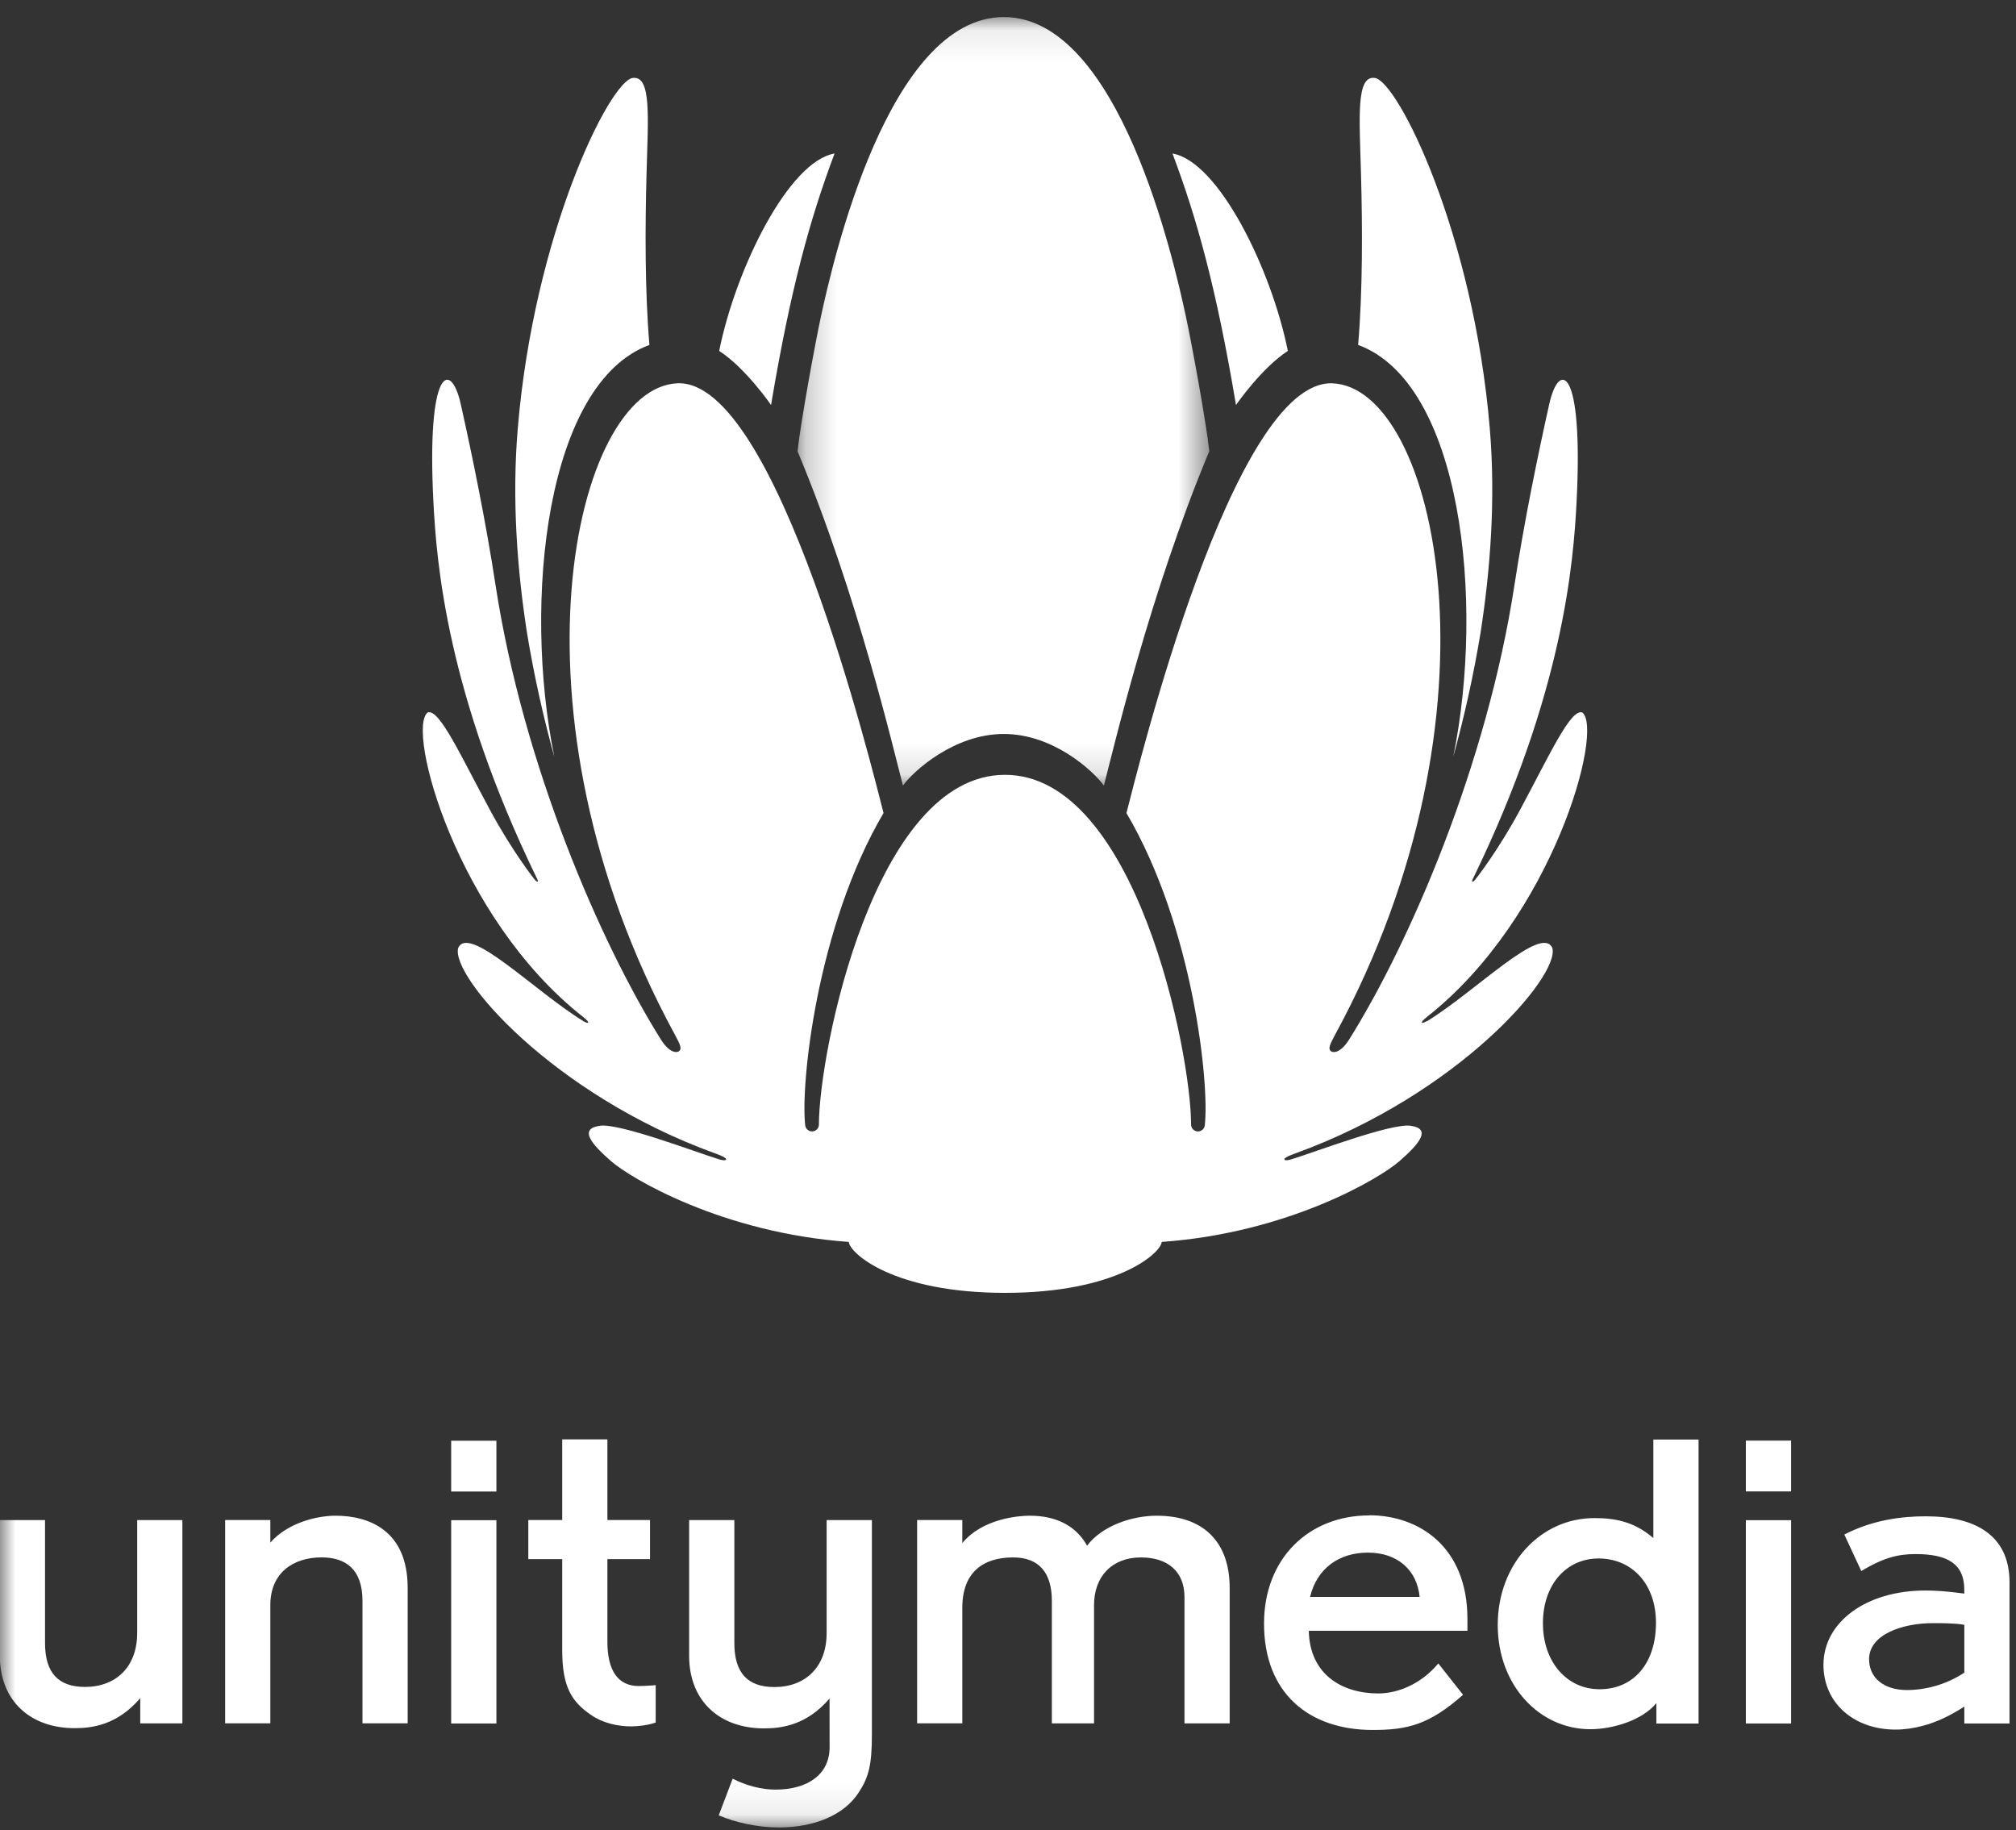 <svg xmlns="http://www.w3.org/2000/svg" viewBox="0 0 65 59" xmlns:xlink="http://www.w3.org/1999/xlink"><rect x="0" y="0" width="65" height="59" fill="#333333" stroke="none"/><defs><path id="0" d="m13.502.085h-13.276v24.773h13.276v-24.773"/><path id="1" d="m0 58.915h64.788v-58.36h-64.788z"/><mask id="2" style="fill:#fff"><use xlink:href="#1"/></mask><mask id="3" style="fill:#fff"><use xlink:href="#0"/></mask></defs><g style="fill:#fff;fill-rule:evenodd"><path d="m46.857 24.39c.361-1.304.653-2.627.874-3.961.325-2.07.493-4.344.303-6.616-.526-6.289-2.966-11.198-3.706-11.3-.614-.085-.495 1.278-.446 3.112.047 1.708.055 3.768-.093 5.495 3.328 1.219 4.092 8.24 3.068 13.271m-28.986 0c-1.024-5.03-.26-12.05 3.068-13.271-.148-1.727-.14-3.786-.094-5.495.049-1.834.168-3.196-.446-3.112-.74.102-3.179 5.01-3.705 11.3-.191 2.271-.022 4.546.302 6.616.221 1.334.514 2.657.874 3.961"/><path d="m.226 14.08c1.937 4.629 3.1 9.65 3.399 10.778.335-.464 1.649-1.663 3.252-1.663 1.602 0 2.891 1.199 3.226 1.663.299-1.128 1.462-6.149 3.399-10.778-.09-.869-.557-3.436-.759-4.367-.377-1.74-2.143-9.629-5.865-9.629-3.723 0-5.515 7.889-5.892 9.629-.202.931-.669 3.498-.759 4.367" transform="translate(25.488.466)" style="mask:url(#3)"/><path d="m41.523 11.312c-.534-2.65-2.238-6.109-3.72-6.363.785 2.083 1.414 4.331 2.048 8.108.043-.063.835-1.199 1.672-1.745m-16.663 1.745c.634-3.777 1.263-6.02 2.048-8.108-1.483.254-3.187 3.713-3.72 6.363.837.545 1.63 1.681 1.672 1.745"/><path d="m62.1 48.881c-.771 0-1.71.111-2.635.588l.546 1.176c.729-.435 1.191-.546 1.753-.546 1.022 0 1.569.309 1.569 1.148v.126c-.603-.084-.967-.099-1.261-.099-1.892 0-3.28 1.01-3.28 2.396 0 1.218.967 2.087 2.327 2.087.56 0 1.233-.169 1.864-.532.084-.043.197-.112.351-.21v.546h1.457v-4.551c0-1.54-1.135-2.128-2.691-2.128m1.233 5.04c-.59.391-1.261.56-1.85.56-.744 0-1.22-.393-1.22-.994 0-.799 1.079-1.163 2.061-1.163.196 0 .756 0 1.01.056v1.541m-17.342-21s-.147.091-.151.031c-.002-.034.178-.18.178-.18 4.057-3.194 5.704-9.261 4.996-9.805-.376-.124-1.042 1.346-2 3.13-.735 1.365-1.444 2.251-1.444 2.251s-.065.084-.1.073c-.027-.009.022-.1.022-.1 2.912-5.984 3.24-10.204 3.339-12.14.224-4.365-.563-4.577-.881-3.156-.368 1.65-.805 3.77-1.126 5.86-.885 5.765-3.37 11.508-5.335 14.64-.295.457-.542.423-.603.336-.052-.075-.018-.179.162-.511 5.656-10.401 3.252-20.874-.093-20.994-3.21-.116-6.278 12.472-6.637 13.853 2.167 3.679 2.681 8.778 2.525 10.07-.012.106-.102.191-.213.194-.122.004-.224-.092-.228-.214 0-2.346-1.792-11.282-6-11.282-4.21 0-6 8.936-6 11.281-.003.122-.106.218-.228.214-.111-.003-.201-.088-.213-.194-.155-1.288.358-6.386 2.525-10.07-.358-1.381-3.427-13.969-6.636-13.853-3.346.12-5.75 10.593-.094 20.994.181.332.215.436.162.511-.06.088-.307.121-.602-.336-1.965-3.132-4.45-8.875-5.336-14.64-.32-2.09-.758-4.211-1.126-5.86-.317-1.42-1.105-1.209-.881 3.156.099 1.936.427 6.156 3.339 12.14 0 0 .049.091.021.1-.035.011-.101-.073-.101-.073s-.708-.886-1.443-2.251c-.961-1.784-1.626-3.254-2-3.13-.706.544.939 6.611 4.997 9.805 0 0 .181.146.178.18-.004.06-.152-.031-.152-.031-1.576-.965-3.696-3.137-4.04-2.361-.254.895 3.02 4.71 8.276 6.619 0 0 .362.122.362.191.001.072-.224.004-.224.004-.753-.231-3.208-1.17-3.842-1.083-.687.094-.291.576.356 1.141.64.559 3.594 2.314 7.665 2.604.032.366 1.444 1.642 5.04 1.642 3.594 0 5.02-1.276 5.05-1.642 4.071-.289 7.03-2.045 7.665-2.604.648-.565 1.042-1.047.357-1.141-.634-.087-3.089.852-3.843 1.083 0 0-.225.067-.224-.004.001-.069.362-.191.362-.191 5.257-1.91 8.53-5.724 8.277-6.619-.347-.776-2.467 1.396-4.04 2.361m7.298 16.663c-.631-.546-1.261-.645-1.906-.645-1.724 0-3.112 1.471-3.112 3.445 0 1.933 1.332 3.361 2.986 3.361.686 0 1.654-.266 2.129-.841v.658h1.36v-9.155h-1.458v3.176m-1.738 4.873c-1.052 0-1.822-.882-1.822-2.128 0-1.247.757-2.087 1.794-2.087 1.079 0 1.851.826 1.851 2.073 0 1.302-.716 2.143-1.822 2.143"/><path d="m56.29 55.56h1.458v-6.554h-1.458v6.554m-41.743-7.477h1.458v-1.638h-1.458v1.638m0 7.477h1.458v-6.554h-1.458v6.554m29.599-6.707c-1.948 0-3.391 1.386-3.391 3.486 0 2.255 1.457 3.43 3.503 3.43 1.121 0 1.822-.168 2.914-1.134l-.798-1.01c-.56.673-1.318.967-1.934.967-1.191 0-2.214-.63-2.242-2.02h5.115v-.378c0-2.352-1.584-3.346-3.168-3.346m-1.905 2.632c.224-.938.953-1.428 1.864-1.428.952 0 1.584.56 1.668 1.428h-3.532m-31.421-2.618c-.617 0-1.556.238-2.103.868v-.728h-1.457v6.554h1.457v-3.81c0-1.037.729-1.54 1.654-1.54.785 0 1.317.392 1.317 1.4v3.95h1.457v-4.369c0-1.848-1.246-2.325-2.325-2.325m26.487 0c-.854 0-1.794.35-2.256.967-.35-.631-.981-.967-1.85-.967-.336 0-1.513.083-2.173.882v-.742h-1.457v6.554h1.457v-3.726c0-1.161.687-1.623 1.64-1.623.842 0 1.247.503 1.247 1.4v3.95h1.36v-3.81c0-.924.575-1.54 1.514-1.54.869 0 1.402.462 1.402 1.275v4.075h1.457v-4.369c0-1.54-.911-2.325-2.341-2.325m18.984-.783h1.458v-1.638h-1.458v1.638m-29.638 4.568c0 1.094-.687 1.738-1.683 1.738-.856 0-1.292-.448-1.292-1.415v-3.968h-1.458v4.374c0 1.472.996 2.341 2.413 2.341.56 0 1.372-.097 2.114-.962l.002 1.573c0 .865-.696 1.363-1.745 1.363-.457 0-.941-.13-1.381-.351l-.449 1.182c.545.227 1.235.389 1.935.389 1.141 0 2.099-.394 2.571-1.115.329-.498.433-.891.433-1.887v-6.906h-1.459v3.645m-22.23-.004c0 1.093-.687 1.737-1.682 1.737-.854 0-1.289-.448-1.289-1.415v-3.963h-1.457v4.369c0 1.47.995 2.338 2.411 2.338.56 0 1.373-.098 2.116-.967v.813h1.359v-6.554h-1.457v3.64m15.16.281v-2.662h1.374v-1.261h-1.374v-2.599h-1.457v2.599h-1.093v1.261h1.093v2.928c0 1.176.294 1.666.939 2.101.365.252.841.363 1.289.363.212 0 .561-.04.786-.125v-1.204s-.336.028-.547.028c-.673 0-1.01-.505-1.01-1.429" style="mask:url(#2)"/></g></svg>